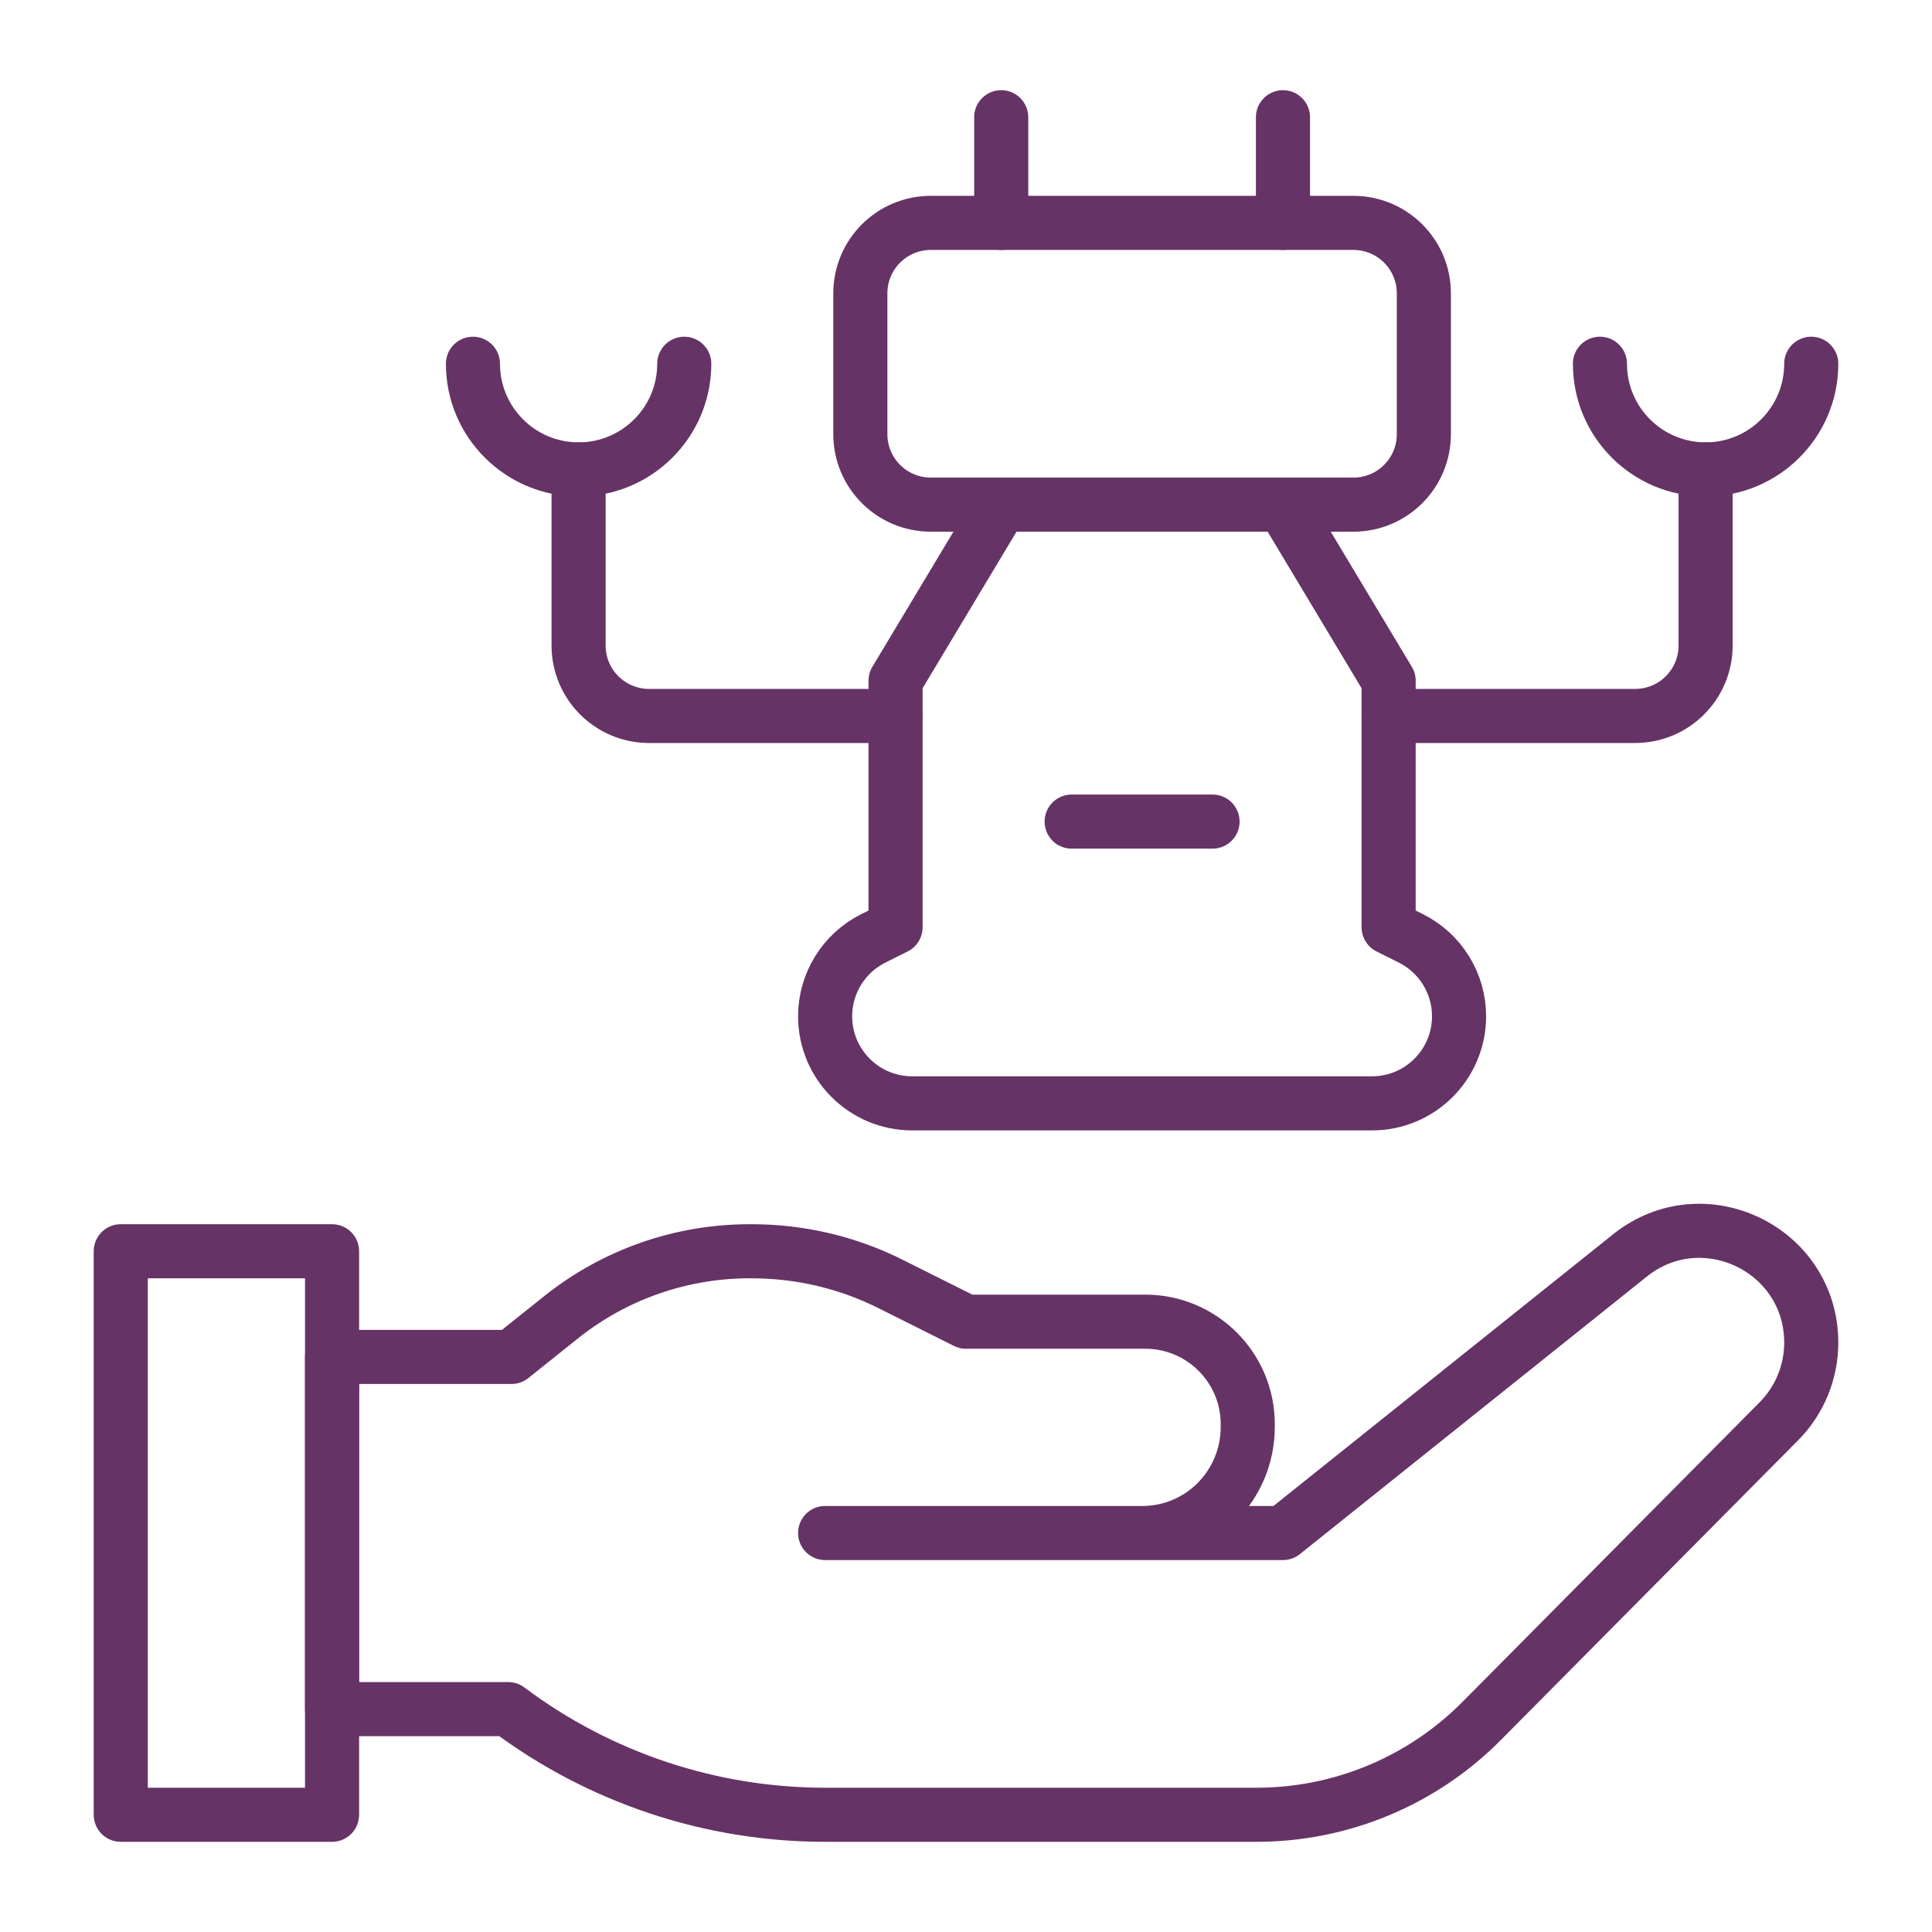 <svg width="150" height="150" viewBox="0 0 150 150" fill="none" xmlns="http://www.w3.org/2000/svg">
<mask id="mask0_665_4636" style="mask-type:luminance" maskUnits="userSpaceOnUse" x="5" y="5" width="140" height="140">
<path d="M5 5H145V145H5V5Z" fill="white"/>
</mask>
<g mask="url(#mask0_665_4636)">
<path d="M64.062 119.023H99.609L126.544 97.476C132.219 92.936 140.625 96.976 140.625 104.244C140.625 106.53 139.722 108.723 138.112 110.347L115.033 133.618C110.412 138.278 104.121 140.898 97.559 140.898H64.062C55.188 140.898 46.553 138.02 39.453 132.695H25.781V105.352H39.709L43.563 102.272C47.715 98.955 52.872 97.148 58.187 97.148H58.359C62.135 97.148 65.816 98.019 69.157 99.693C72.006 101.12 75 102.617 75 102.617L88.914 102.615C93.311 102.614 96.875 106.178 96.875 110.574V110.78C96.875 115.352 93.21 119.025 88.678 119.025C78.959 119.023 64.062 119.023 64.062 119.023Z" stroke="#663366" stroke-width="4.2" stroke-miterlimit="10" stroke-linecap="round" stroke-linejoin="round"/>
<path d="M9.375 140.898H25.781V97.148H9.375V140.898Z" stroke="#663366" stroke-width="4.2" stroke-miterlimit="10" stroke-linecap="round" stroke-linejoin="round"/>
<path d="M105.078 39.18H72.266C69.245 39.18 66.797 36.731 66.797 33.711V22.773C66.797 19.753 69.245 17.305 72.266 17.305H105.078C108.099 17.305 110.547 19.753 110.547 22.773V33.711C110.547 36.731 108.099 39.18 105.078 39.18Z" stroke="#663366" stroke-width="4.2" stroke-miterlimit="10" stroke-linecap="round" stroke-linejoin="round"/>
<path d="M106.522 85.664H70.822C67.089 85.664 64.062 82.638 64.062 78.904C64.062 76.344 65.509 74.003 67.799 72.858L69.531 71.992V52.852L77.734 39.18H99.609L107.813 52.852V71.992L109.545 72.858C111.835 74.003 113.281 76.344 113.281 78.904C113.281 82.638 110.255 85.664 106.522 85.664Z" stroke="#663366" stroke-width="4.2" stroke-miterlimit="10" stroke-linecap="round" stroke-linejoin="round"/>
<path d="M99.609 17.305V9.102" stroke="#663366" stroke-width="4.2" stroke-miterlimit="10" stroke-linecap="round" stroke-linejoin="round"/>
<path d="M77.734 17.305V9.102" stroke="#663366" stroke-width="4.2" stroke-miterlimit="10" stroke-linecap="round" stroke-linejoin="round"/>
<path d="M83.203 63.789H94.141" stroke="#663366" stroke-width="4.2" stroke-miterlimit="10" stroke-linecap="round" stroke-linejoin="round"/>
<path d="M107.812 55.586H126.953C129.974 55.586 132.422 53.138 132.422 50.117V36.445" stroke="#663366" stroke-width="4.2" stroke-miterlimit="10" stroke-linecap="round" stroke-linejoin="round"/>
<path d="M140.625 28.242C140.625 32.773 136.952 36.445 132.422 36.445C127.892 36.445 124.219 32.773 124.219 28.242" stroke="#663366" stroke-width="4.2" stroke-miterlimit="10" stroke-linecap="round" stroke-linejoin="round"/>
<path d="M69.531 55.586H50.391C47.37 55.586 44.922 53.138 44.922 50.117V36.445" stroke="#663366" stroke-width="4.2" stroke-miterlimit="10" stroke-linecap="round" stroke-linejoin="round"/>
<path d="M36.719 28.242C36.719 32.773 40.392 36.445 44.922 36.445C49.452 36.445 53.125 32.773 53.125 28.242" stroke="#663366" stroke-width="4.2" stroke-miterlimit="10" stroke-linecap="round" stroke-linejoin="round"/>
</g>
</svg>
